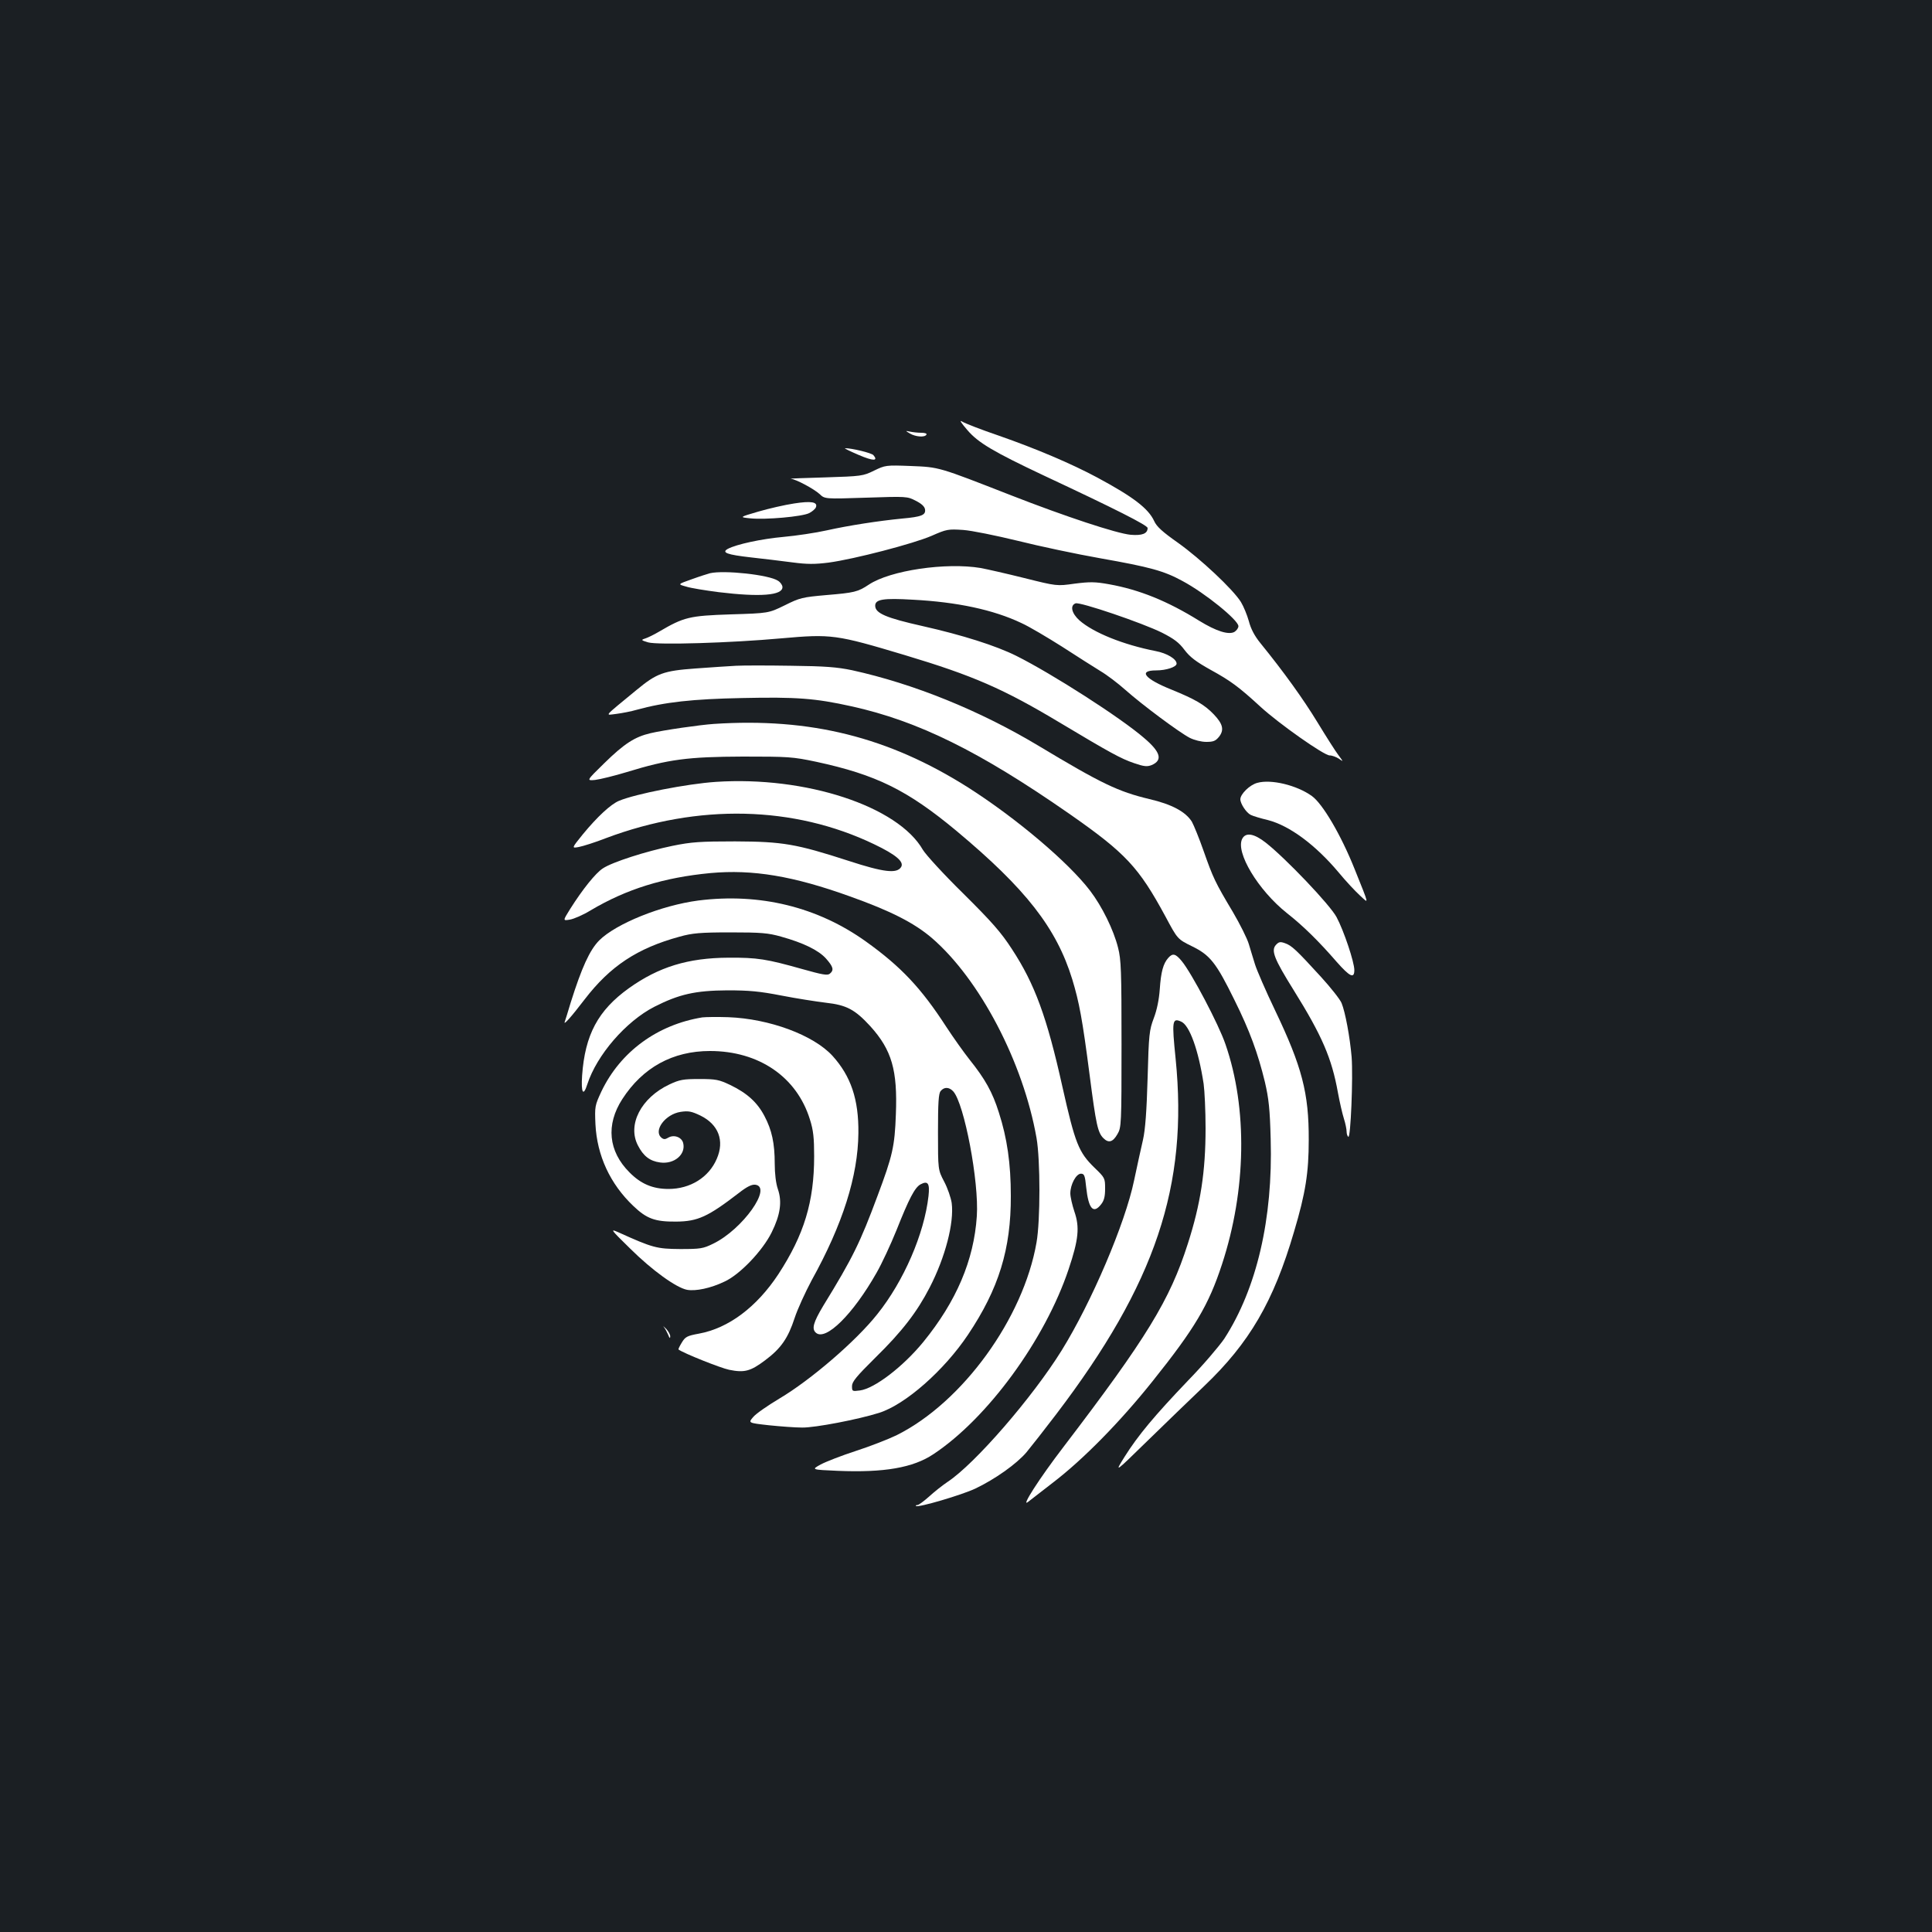 <?xml version="1.0" standalone="no"?>
<!DOCTYPE svg PUBLIC "-//W3C//DTD SVG 20010904//EN"
 "http://www.w3.org/TR/2001/REC-SVG-20010904/DTD/svg10.dtd">
<svg version="1.0" xmlns="http://www.w3.org/2000/svg"
 width="1000pt" height="1000pt" viewBox="0 0 1000 1000"
 preserveAspectRatio="xMidYMid meet">
<rect width="100%" height="100%" fill="#1b1f23"/>
<g transform="translate(0,1000) scale(0.1,-0.1)"
fill="#ffffff" stroke="none">
<path d="M5007 7774 c56 -66 137 -113 393 -234 374 -175 540 -259 540 -273 0
-29 -28 -40 -88 -35 -73 7 -339 95 -618 204 -379 148 -371 146 -520 152 -129
5 -132 4 -190 -24 -57 -28 -65 -29 -254 -35 -107 -3 -187 -6 -177 -7 28 -3
119 -52 149 -79 27 -26 27 -26 240 -19 210 7 214 7 258 -16 30 -15 46 -30 48
-45 4 -29 -18 -38 -118 -47 -123 -12 -278 -36 -390 -61 -58 -13 -159 -28 -225
-34 -112 -10 -243 -38 -288 -62 -34 -19 -4 -30 119 -44 65 -7 162 -19 216 -26
76 -10 115 -10 187 -1 133 18 440 98 534 139 77 34 85 35 162 30 44 -3 171
-29 282 -56 112 -28 305 -69 430 -91 255 -45 328 -65 423 -117 118 -63 290
-203 290 -234 0 -10 -10 -23 -21 -30 -31 -16 -94 4 -182 58 -164 102 -310 161
-467 189 -72 13 -99 13 -178 3 -92 -13 -92 -13 -260 29 -92 23 -194 46 -226
52 -179 30 -468 -12 -579 -86 -57 -38 -76 -42 -219 -54 -125 -11 -138 -14
-216 -53 -84 -41 -84 -41 -280 -47 -214 -7 -242 -14 -370 -89 -27 -16 -60 -32
-73 -36 -22 -7 -21 -9 16 -20 50 -14 425 -3 690 21 259 23 282 20 639 -87 353
-106 509 -174 801 -349 259 -155 317 -187 385 -210 52 -18 68 -19 91 -10 58
25 47 67 -39 140 -121 105 -477 333 -661 425 -106 53 -280 108 -484 154 -192
43 -247 67 -247 106 0 33 42 40 194 31 230 -12 418 -52 563 -121 40 -18 134
-74 210 -122 76 -49 165 -106 198 -126 34 -20 92 -64 130 -98 88 -78 279 -220
333 -248 24 -12 60 -21 86 -21 37 0 48 5 66 27 27 35 20 66 -28 116 -48 50
-97 78 -217 127 -140 56 -176 100 -81 100 53 0 106 18 106 35 0 24 -50 54
-108 65 -168 33 -322 95 -395 159 -40 36 -50 77 -20 88 22 9 348 -102 448
-152 61 -31 88 -51 116 -89 29 -38 60 -61 135 -103 102 -56 145 -87 258 -191
96 -88 329 -252 358 -252 13 0 34 -8 48 -17 24 -17 24 -17 -2 18 -14 18 -63
95 -108 169 -75 123 -175 262 -296 411 -31 38 -50 75 -60 114 -9 32 -27 76
-41 99 -41 66 -210 224 -325 306 -81 57 -111 84 -124 113 -30 65 -108 125
-294 225 -134 72 -318 150 -510 217 -91 31 -176 64 -190 73 -16 10 -6 -6 27
-44z"/>
<path d="M4710 7756 c29 -17 76 -21 85 -6 4 6 -7 10 -27 10 -18 0 -44 3 -58 6
-25 5 -25 5 0 -10z"/>
<path d="M4445 7645 c75 -32 102 -32 76 -1 -10 12 -116 37 -147 36 -5 -1 27
-16 71 -35z"/>
<path d="M4110 7394 c-47 -7 -130 -26 -185 -42 -99 -29 -99 -29 -41 -35 80 -8
268 9 304 27 16 8 32 22 35 30 11 28 -24 34 -113 20z"/>
<path d="M3675 7033 c-11 -3 -53 -16 -94 -31 -74 -26 -74 -26 -30 -38 24 -8
100 -20 169 -29 215 -26 330 -17 330 26 0 10 -10 25 -23 33 -46 31 -279 56
-352 39z"/>
<path d="M3810 6554 c-36 -2 -130 -8 -210 -14 -166 -12 -201 -25 -305 -111
-177 -146 -165 -131 -104 -124 30 4 77 13 104 21 145 40 290 56 547 61 280 6
377 -1 566 -43 344 -76 662 -233 1125 -555 294 -205 361 -277 500 -534 62
-116 62 -116 137 -153 94 -46 125 -86 219 -277 80 -161 122 -277 158 -425 20
-86 26 -140 30 -296 12 -412 -72 -773 -240 -1033 -26 -38 -109 -136 -187 -216
-174 -182 -260 -285 -329 -395 -53 -85 -53 -85 116 80 93 91 226 219 295 285
235 224 360 438 466 800 60 201 76 307 76 475 1 242 -35 379 -174 670 -49 102
-95 209 -104 238 -9 28 -23 76 -32 105 -8 28 -46 104 -83 167 -92 154 -102
176 -151 315 -23 66 -51 134 -61 152 -32 51 -103 90 -220 117 -162 39 -246 79
-574 276 -305 183 -646 321 -965 391 -77 16 -138 21 -315 23 -121 2 -249 2
-285 0z"/>
<path d="M3695 6253 c-73 -5 -261 -32 -328 -48 -81 -19 -135 -53 -240 -156
-92 -90 -92 -90 -47 -86 25 3 99 21 165 41 215 66 316 79 600 80 236 0 257 -1
380 -27 310 -67 471 -146 726 -358 359 -300 517 -502 599 -768 36 -119 52
-203 90 -496 33 -256 42 -297 71 -326 27 -27 49 -21 73 21 20 34 21 49 21 465
0 380 -2 438 -18 500 -23 92 -83 214 -145 295 -112 147 -383 376 -631 534
-412 261 -817 362 -1316 329z"/>
<path d="M3705 5953 c-149 -10 -415 -62 -501 -98 -43 -18 -112 -82 -187 -173
-59 -73 -59 -73 -21 -66 21 4 85 24 141 46 477 179 972 168 1388 -32 113 -54
156 -91 139 -118 -22 -35 -90 -27 -271 32 -272 88 -341 100 -588 101 -181 0
-226 -3 -324 -23 -136 -28 -312 -84 -361 -117 -37 -24 -104 -107 -169 -210
-38 -61 -38 -61 -2 -55 20 3 69 24 108 48 187 111 379 170 620 193 219 20 429
-15 723 -121 213 -76 331 -137 422 -214 249 -214 474 -644 543 -1036 20 -114
20 -428 0 -541 -68 -393 -383 -827 -723 -997 -43 -21 -138 -58 -212 -82 -74
-24 -156 -56 -182 -70 -49 -27 -49 -27 88 -33 240 -10 390 16 495 86 281 186
578 593 700 957 52 155 58 218 30 299 -11 33 -21 76 -21 94 0 46 30 102 55
102 17 0 21 -9 27 -70 12 -112 37 -140 77 -89 16 20 21 41 21 82 0 54 -1 56
-55 108 -82 80 -100 125 -166 419 -80 360 -143 532 -261 712 -57 88 -104 141
-252 288 -101 99 -194 201 -209 226 -129 226 -607 383 -1072 352z"/>
<path d="M6508 5948 c-39 -10 -88 -58 -88 -85 0 -23 31 -70 54 -81 12 -6 52
-18 90 -27 111 -29 245 -128 365 -271 37 -45 87 -98 110 -119 47 -43 51 -59
-28 138 -70 175 -165 337 -221 377 -78 56 -211 88 -282 68z"/>
<path d="M6430 5659 c-37 -69 82 -267 232 -386 84 -66 165 -146 256 -251 69
-78 92 -89 92 -43 0 41 -54 203 -92 274 -34 64 -264 305 -366 385 -61 48 -104
55 -122 21z"/>
<path d="M3615 5339 c-192 -25 -427 -120 -514 -207 -49 -50 -90 -140 -147
-321 -14 -47 -28 -92 -31 -100 -7 -20 31 22 103 116 132 172 272 265 492 325
65 18 105 22 262 22 160 0 196 -3 263 -22 115 -32 193 -70 232 -113 38 -43 43
-60 20 -79 -12 -10 -39 -5 -142 24 -185 52 -232 60 -383 59 -209 -1 -361 -48
-515 -158 -160 -115 -227 -241 -242 -452 -6 -90 6 -111 27 -45 49 151 199 325
347 401 128 65 212 84 378 85 113 0 167 -5 280 -27 77 -15 180 -31 229 -37
108 -12 151 -35 231 -122 111 -123 141 -227 132 -456 -6 -166 -17 -214 -95
-422 -90 -242 -128 -320 -281 -569 -52 -87 -61 -120 -37 -140 51 -42 191 96
313 311 27 47 73 146 103 220 65 164 95 222 125 238 38 20 48 5 41 -60 -22
-196 -128 -441 -265 -612 -110 -139 -345 -341 -507 -437 -60 -36 -121 -78
-135 -95 -27 -31 -27 -31 80 -43 58 -6 136 -12 173 -12 67 -1 290 42 398 76
136 43 336 219 460 404 160 239 223 444 222 719 0 167 -19 299 -62 432 -33
105 -71 173 -152 274 -30 38 -84 114 -120 169 -130 201 -235 312 -415 441
-251 180 -550 253 -868 213z m1319 -988 c57 -63 134 -468 122 -646 -15 -228
-106 -441 -277 -651 -104 -127 -252 -241 -328 -251 -40 -5 -41 -5 -41 23 0 22
23 50 120 146 140 137 217 238 282 364 81 157 127 335 114 437 -4 27 -21 77
-39 111 -32 61 -32 61 -32 257 0 151 3 200 14 212 18 22 44 21 65 -2z"/>
<path d="M6604 5109 c-26 -29 -9 -72 92 -234 147 -236 197 -352 229 -530 9
-49 23 -110 31 -135 8 -25 14 -55 14 -67 0 -12 4 -24 9 -27 12 -8 25 307 17
413 -9 104 -33 233 -52 279 -7 18 -55 79 -106 135 -128 140 -152 163 -187 175
-25 9 -32 7 -47 -9z"/>
<path d="M6047 5042 c-26 -29 -38 -72 -44 -162 -4 -55 -15 -108 -31 -150 -23
-61 -26 -82 -32 -310 -5 -172 -12 -267 -24 -320 -10 -41 -30 -136 -46 -210
-46 -222 -220 -630 -375 -880 -151 -243 -448 -586 -590 -680 -27 -18 -71 -53
-97 -77 -26 -23 -53 -43 -59 -43 -7 0 -10 -2 -8 -5 10 -10 237 57 307 90 101
48 213 127 265 188 24 29 93 117 154 197 514 676 684 1183 618 1840 -20 197
-18 213 29 192 43 -19 89 -146 116 -322 5 -36 10 -139 10 -230 0 -225 -26
-393 -92 -598 -93 -291 -212 -486 -644 -1052 -125 -163 -222 -315 -183 -284 8
6 66 51 129 100 158 121 349 316 515 524 220 275 291 395 360 606 126 384 133
807 18 1139 -35 103 -175 368 -226 430 -32 39 -47 43 -70 17z"/>
<path d="M3635 4734 c-233 -38 -424 -178 -522 -383 -34 -73 -35 -78 -31 -170
8 -162 76 -309 196 -423 69 -66 112 -82 222 -81 112 1 164 25 324 148 42 33
67 45 85 43 91 -11 -65 -231 -217 -305 -53 -26 -66 -28 -172 -28 -121 1 -141
6 -320 87 -43 19 -40 15 61 -84 115 -114 239 -203 295 -214 45 -8 122 8 193
42 80 36 198 160 245 255 45 91 55 159 32 225 -10 29 -16 80 -16 130 0 107
-15 175 -53 247 -37 71 -90 119 -177 161 -59 28 -74 31 -160 31 -83 0 -102 -3
-155 -28 -147 -69 -219 -209 -163 -316 28 -55 62 -81 115 -88 73 -10 134 42
119 101 -8 31 -49 45 -78 27 -15 -9 -23 -9 -34 0 -44 36 19 122 99 134 40 6
56 3 102 -19 94 -46 126 -130 85 -224 -41 -96 -137 -156 -250 -156 -81 0 -143
26 -202 86 -109 109 -123 246 -37 379 106 164 261 249 454 249 253 0 449 -134
517 -354 18 -56 22 -96 22 -191 0 -235 -52 -406 -185 -610 -112 -170 -258
-280 -412 -308 -60 -11 -70 -16 -88 -46 -11 -18 -19 -34 -17 -36 25 -19 218
-96 262 -105 79 -16 110 -8 186 49 83 62 119 115 153 219 15 46 55 133 88 195
161 290 240 540 242 762 2 175 -39 295 -134 400 -99 108 -327 192 -539 200
-58 2 -118 1 -135 -1z"/>
<path d="M3437 3130 c7 -8 16 -27 22 -40 6 -17 10 -19 10 -8 1 9 -9 27 -21 40
-13 13 -18 17 -11 8z"/>
</g>
</svg>
